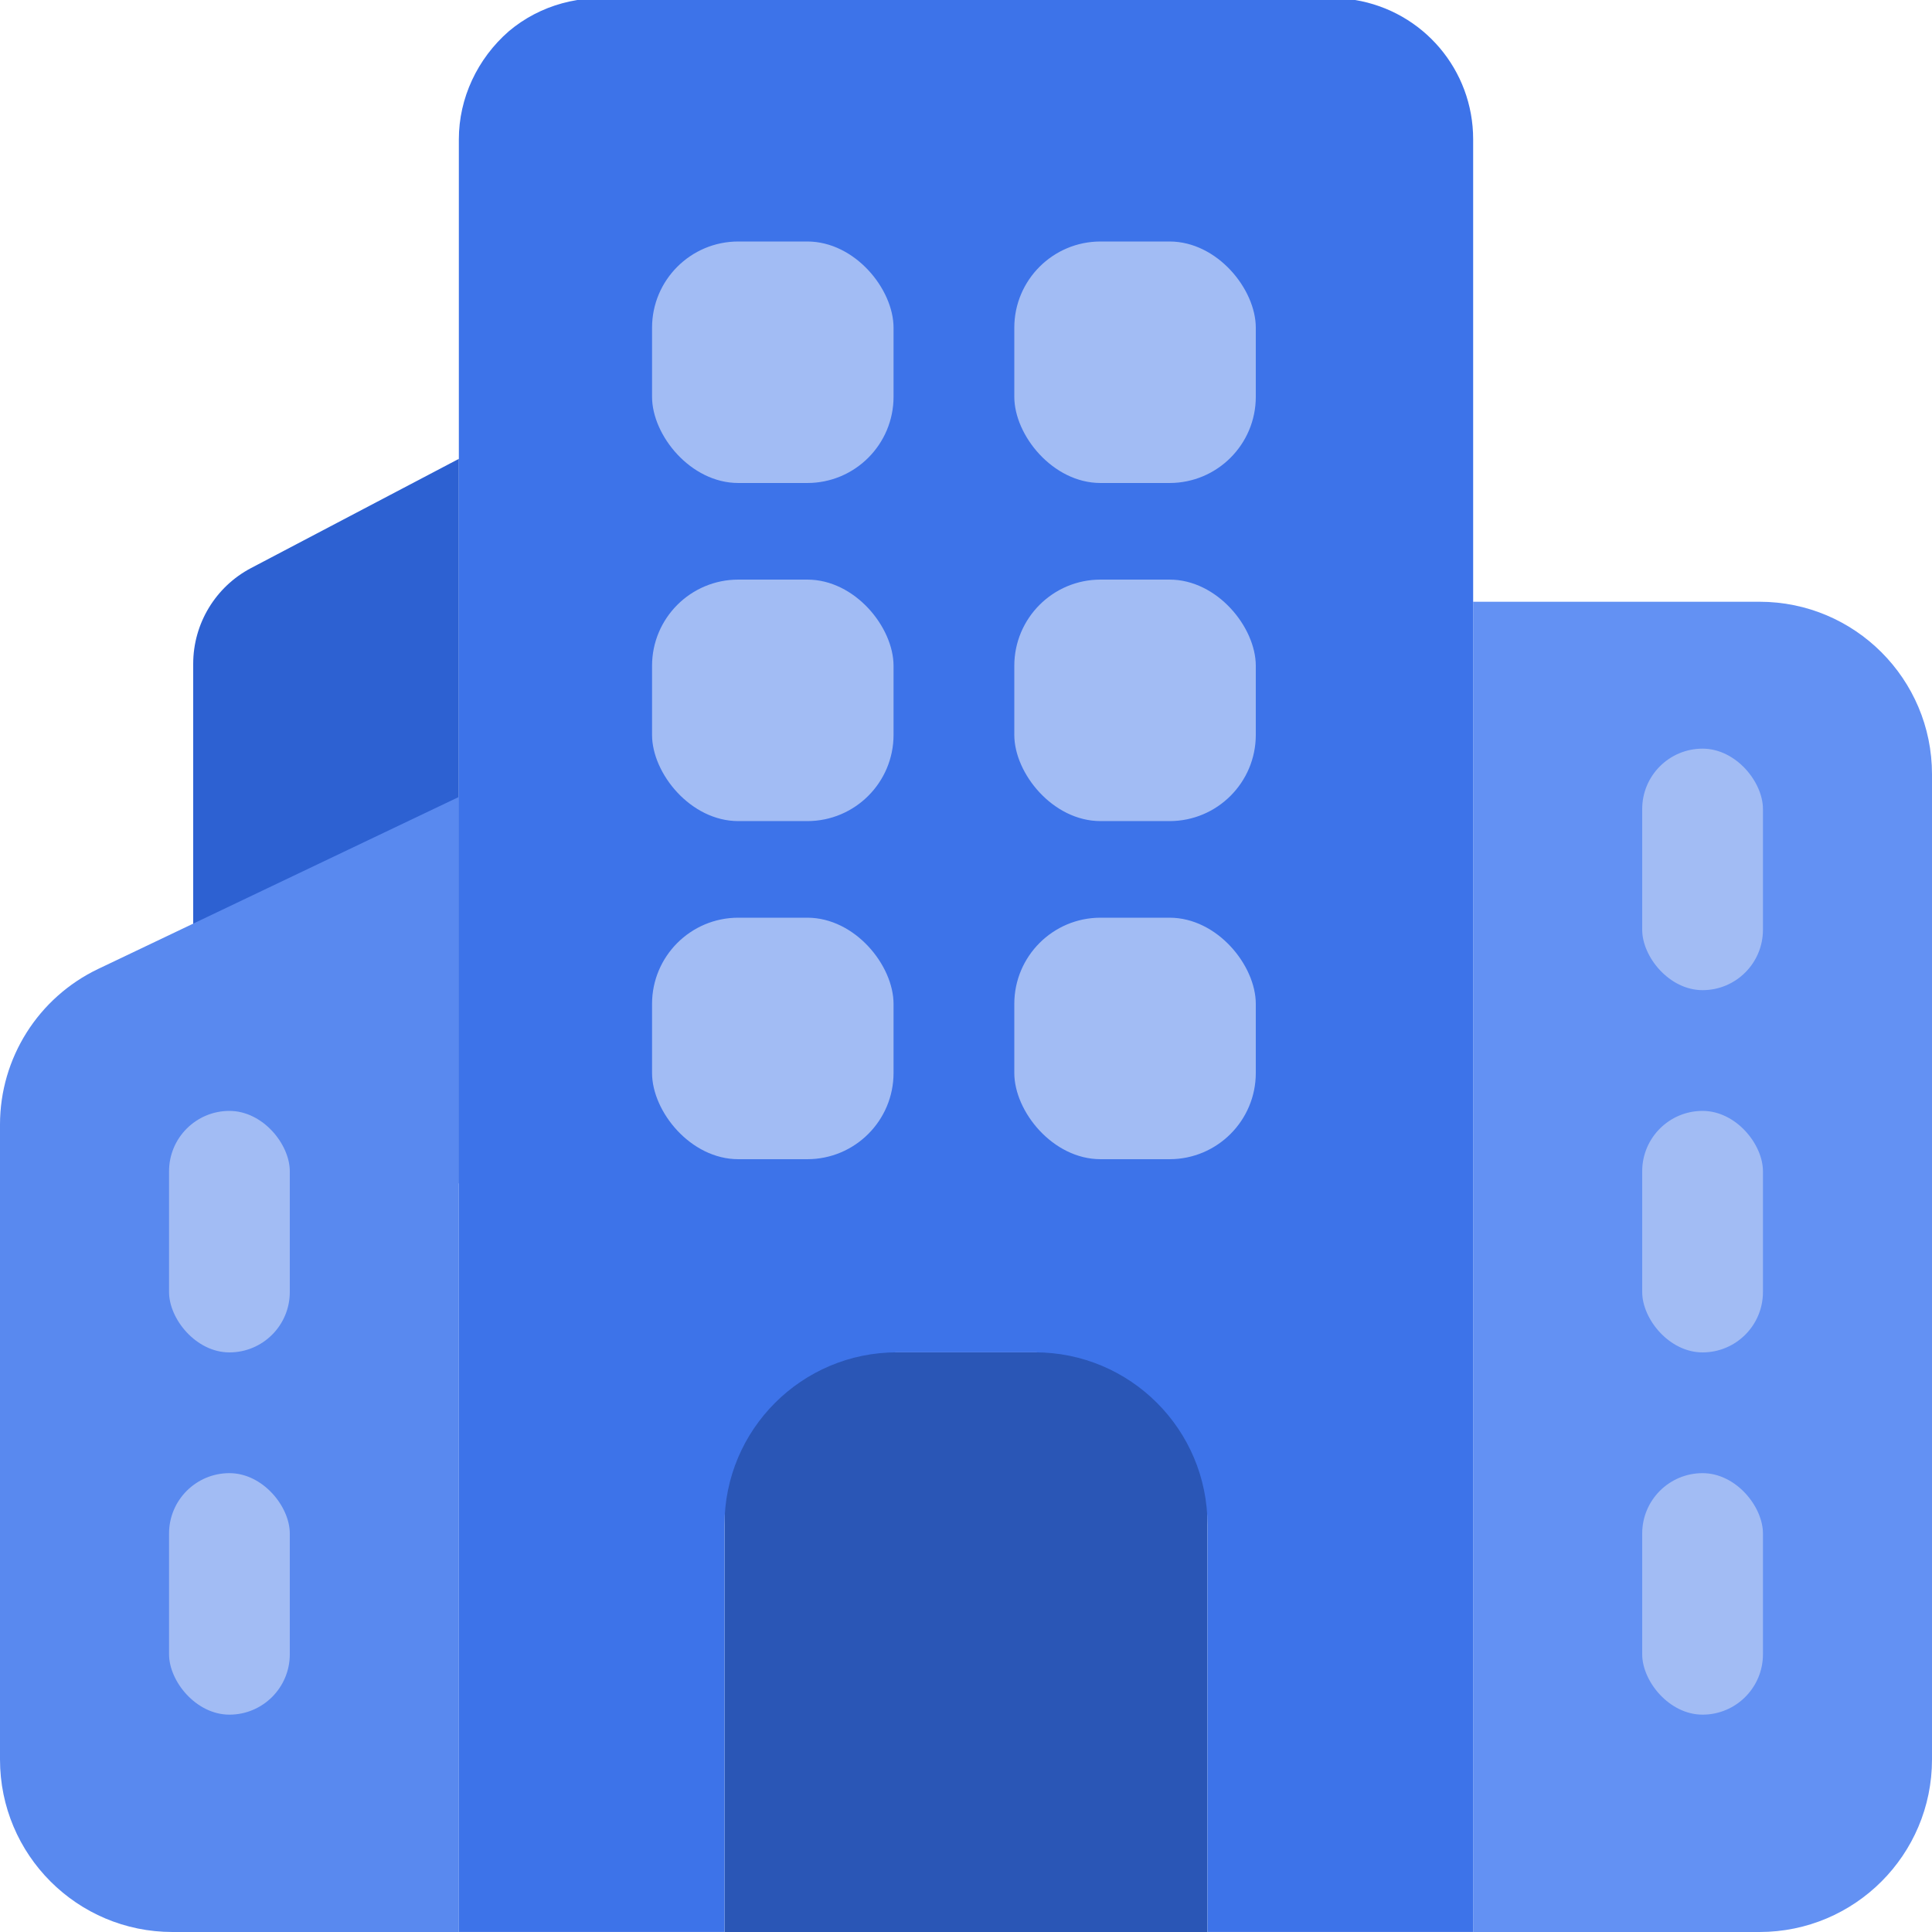 <svg width="28" height="28" viewBox="0 0 28 28" fill="none" xmlns="http://www.w3.org/2000/svg">
<g clip-path="url(#clip0)">
<path d="M2.8 9.621C2.8 9.039 3.123 8.504 3.638 8.233L6.65 6.65V17.15H4.368C3.502 17.15 2.8 16.448 2.8 15.582V9.621Z" fill="#2D61D2"/>
<path d="M0 16.298C0 15.335 0.554 14.457 1.424 14.042L6.65 11.55V28H2.5C1.119 28 0 26.881 0 25.5V16.298Z" fill="#5989EF"/>
<path d="M21.35 8.721H25.5C26.881 8.721 28 9.841 28 11.221V25.5C28 26.881 26.881 28 25.5 28H21.35V8.721Z" fill="#6391F3"/>
<rect x="10.5" y="19.6" width="7" height="8.4" fill="#2A56B6"/>
<path d="M19.635 -0.001L9.03 -0.001C8.435 -0.094 7.828 0.069 7.373 0.454C6.918 0.851 6.65 1.423 6.65 2.018L6.65 27.999H10.5V22.099C10.5 20.719 11.619 19.599 13 19.599H15C16.381 19.599 17.5 20.719 17.5 22.099V27.999H21.35V2.018C21.35 1.014 20.627 0.163 19.635 -0.001Z" fill="#3D73E9"/>
<rect x="9.45" y="3.5" width="3.5" height="3.5" rx="1.25" fill="#A2BCF4"/>
<rect x="9.45" y="8.4" width="3.5" height="3.5" rx="1.25" fill="#A2BCF4"/>
<rect x="9.45" y="13.3" width="3.5" height="3.5" rx="1.25" fill="#A2BCF4"/>
<rect x="14.7" y="3.5" width="3.5" height="3.5" rx="1.25" fill="#A2BCF4"/>
<rect x="23.8" y="16.1" width="1.75" height="3.5" rx="0.875" fill="#A2BCF4"/>
<rect x="2.45" y="16.1" width="1.75" height="3.5" rx="0.875" fill="#A2BCF4"/>
<rect x="2.45" y="21.35" width="1.75" height="3.5" rx="0.875" fill="#A2BCF4"/>
<rect x="23.8" y="10.85" width="1.75" height="3.5" rx="0.875" fill="#A2BCF4"/>
<rect x="23.8" y="21.35" width="1.75" height="3.5" rx="0.875" fill="#A2BCF4"/>
<rect x="14.7" y="8.4" width="3.5" height="3.5" rx="1.25" fill="#A2BCF4"/>
<rect x="14.7" y="13.3" width="3.5" height="3.5" rx="1.25" fill="#A2BCF4"/>
</g>
<defs>
<clipPath id="clip0">
<rect width="28" height="28" fill="white"/>
</clipPath>
</defs>
</svg>
